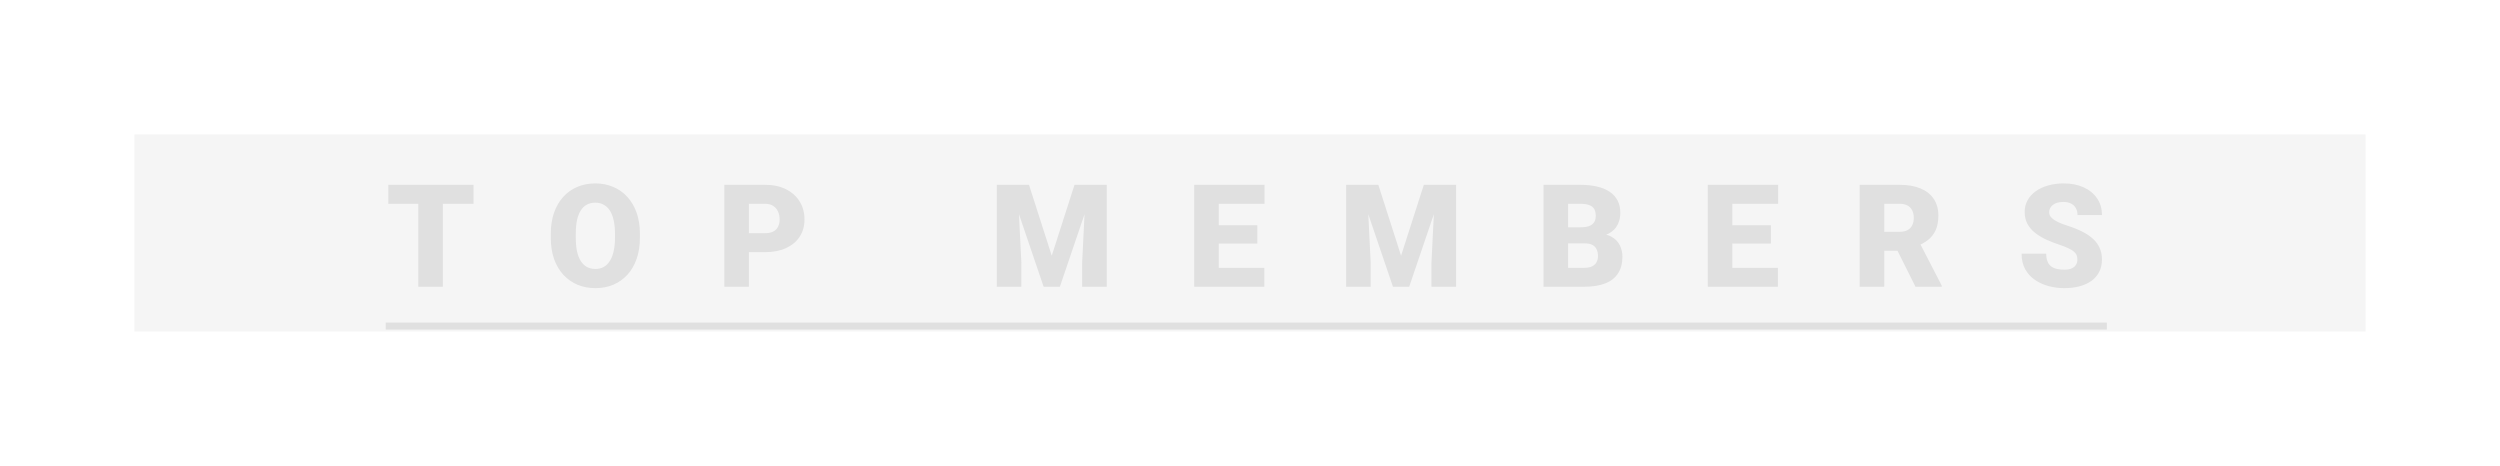 <svg width="558" height="104" viewBox="0 0 558 104" fill="none" xmlns="http://www.w3.org/2000/svg">
<g filter="url(#filter0_f_1111_189)">
<rect x="30" y="30" width="498" height="44" fill="#F5F5F5"/>
</g>
<g filter="url(#filter1_i_1111_189)">
<path d="M98.844 37.25V60H93.36V37.25H98.844ZM105.688 37.25V41.484H86.672V37.25H105.688ZM142.828 48.172V49.094C142.828 50.833 142.584 52.396 142.094 53.781C141.615 55.156 140.933 56.333 140.047 57.312C139.162 58.281 138.115 59.026 136.906 59.547C135.698 60.057 134.365 60.312 132.906 60.312C131.438 60.312 130.094 60.057 128.875 59.547C127.667 59.026 126.615 58.281 125.719 57.312C124.834 56.333 124.146 55.156 123.656 53.781C123.177 52.396 122.938 50.833 122.938 49.094V48.172C122.938 46.432 123.177 44.87 123.656 43.484C124.146 42.099 124.828 40.922 125.703 39.953C126.589 38.974 127.636 38.229 128.844 37.719C130.063 37.198 131.406 36.938 132.875 36.938C134.334 36.938 135.667 37.198 136.875 37.719C138.094 38.229 139.146 38.974 140.031 39.953C140.917 40.922 141.604 42.099 142.094 43.484C142.584 44.87 142.828 46.432 142.828 48.172ZM137.266 49.094V48.141C137.266 47.016 137.167 46.026 136.969 45.172C136.781 44.307 136.5 43.583 136.125 43C135.75 42.417 135.287 41.979 134.735 41.688C134.193 41.385 133.573 41.234 132.875 41.234C132.146 41.234 131.511 41.385 130.969 41.688C130.427 41.979 129.974 42.417 129.61 43C129.245 43.583 128.969 44.307 128.781 45.172C128.604 46.026 128.516 47.016 128.516 48.141V49.094C128.516 50.208 128.604 51.198 128.781 52.062C128.969 52.917 129.245 53.641 129.61 54.234C129.985 54.828 130.443 55.276 130.985 55.578C131.537 55.88 132.177 56.031 132.906 56.031C133.604 56.031 134.224 55.88 134.766 55.578C135.308 55.276 135.761 54.828 136.125 54.234C136.5 53.641 136.781 52.917 136.969 52.062C137.167 51.198 137.266 50.208 137.266 49.094ZM170.75 52.281H165.094V48.047H170.75C171.521 48.047 172.146 47.917 172.625 47.656C173.104 47.396 173.453 47.036 173.672 46.578C173.901 46.109 174.016 45.583 174.016 45C174.016 44.375 173.901 43.797 173.672 43.266C173.453 42.734 173.104 42.307 172.625 41.984C172.146 41.651 171.521 41.484 170.75 41.484H167.156V60H161.672V37.25H170.75C172.573 37.25 174.141 37.583 175.453 38.25C176.776 38.917 177.792 39.833 178.5 41C179.209 42.156 179.563 43.479 179.563 44.969C179.563 46.438 179.209 47.719 178.5 48.812C177.792 49.906 176.776 50.76 175.453 51.375C174.141 51.979 172.573 52.281 170.75 52.281ZM225.203 37.25H229.672L234.75 53.078L239.828 37.25H244.297L236.563 60H232.938L225.203 37.25ZM222.485 37.25H227.11L227.969 54.688V60H222.485V37.25ZM242.391 37.25H247.031V60H241.531V54.688L242.391 37.25ZM282.203 55.781V60H270.078V55.781H282.203ZM272.031 37.25V60H266.547V37.25H272.031ZM280.641 46.281V50.359H270.078V46.281H280.641ZM282.25 37.25V41.484H270.078V37.25H282.25ZM303.172 37.25H307.641L312.719 53.078L317.797 37.25H322.266L314.531 60H310.906L303.172 37.25ZM300.453 37.25H305.078L305.938 54.688V60H300.453V37.25ZM320.36 37.25H325V60H319.5V54.688L320.36 37.25ZM353.797 50.328H347.938L347.906 46.734H352.656C353.511 46.734 354.193 46.641 354.703 46.453C355.214 46.255 355.584 45.969 355.813 45.594C356.052 45.219 356.172 44.75 356.172 44.188C356.172 43.542 356.052 43.021 355.813 42.625C355.573 42.229 355.193 41.943 354.672 41.766C354.162 41.578 353.5 41.484 352.688 41.484H350V60H344.516V37.25H352.688C354.094 37.25 355.349 37.38 356.453 37.641C357.558 37.891 358.495 38.276 359.266 38.797C360.047 39.318 360.641 39.974 361.047 40.766C361.453 41.547 361.656 42.469 361.656 43.531C361.656 44.458 361.459 45.328 361.063 46.141C360.667 46.953 360.005 47.615 359.078 48.125C358.162 48.625 356.906 48.885 355.313 48.906L353.797 50.328ZM353.578 60H346.61L348.485 55.781H353.578C354.328 55.781 354.927 55.667 355.375 55.438C355.834 55.198 356.162 54.885 356.36 54.5C356.568 54.104 356.672 53.667 356.672 53.188C356.672 52.604 356.573 52.099 356.375 51.672C356.188 51.245 355.886 50.917 355.469 50.688C355.052 50.448 354.495 50.328 353.797 50.328H349.188L349.219 46.734H354.735L356.016 48.172C357.537 48.109 358.74 48.323 359.625 48.812C360.521 49.302 361.162 49.948 361.547 50.75C361.933 51.552 362.125 52.391 362.125 53.266C362.125 54.755 361.802 56 361.156 57C360.521 58 359.568 58.75 358.297 59.25C357.026 59.75 355.453 60 353.578 60ZM396.828 55.781V60H384.703V55.781H396.828ZM386.656 37.25V60H381.172V37.25H386.656ZM395.266 46.281V50.359H384.703V46.281H395.266ZM396.875 37.25V41.484H384.703V37.25H396.875ZM415.078 37.25H424.031C425.781 37.25 427.302 37.51 428.594 38.031C429.886 38.552 430.88 39.323 431.578 40.344C432.287 41.365 432.641 42.625 432.641 44.125C432.641 45.427 432.438 46.516 432.031 47.391C431.625 48.266 431.058 48.99 430.328 49.562C429.61 50.125 428.771 50.589 427.813 50.953L426.016 51.969H418.5L418.469 47.734H424.031C424.729 47.734 425.308 47.609 425.766 47.359C426.224 47.109 426.568 46.755 426.797 46.297C427.037 45.828 427.156 45.271 427.156 44.625C427.156 43.969 427.037 43.406 426.797 42.938C426.558 42.469 426.203 42.109 425.735 41.859C425.276 41.609 424.709 41.484 424.031 41.484H420.563V60H415.078V37.25ZM427.531 60L422.5 49.938L428.313 49.906L433.406 59.766V60H427.531ZM463.672 53.953C463.672 53.599 463.62 53.281 463.516 53C463.412 52.708 463.219 52.438 462.938 52.188C462.656 51.938 462.25 51.688 461.719 51.438C461.198 51.177 460.511 50.906 459.656 50.625C458.656 50.292 457.693 49.917 456.766 49.5C455.839 49.073 455.011 48.578 454.281 48.016C453.552 47.443 452.974 46.776 452.547 46.016C452.12 45.245 451.906 44.349 451.906 43.328C451.906 42.349 452.125 41.469 452.563 40.688C453 39.896 453.61 39.224 454.391 38.672C455.183 38.109 456.11 37.682 457.172 37.391C458.235 37.089 459.396 36.938 460.656 36.938C462.323 36.938 463.792 37.229 465.063 37.812C466.344 38.385 467.344 39.203 468.063 40.266C468.792 41.318 469.156 42.562 469.156 44H463.703C463.703 43.427 463.584 42.922 463.344 42.484C463.115 42.047 462.766 41.703 462.297 41.453C461.828 41.203 461.24 41.078 460.531 41.078C459.844 41.078 459.266 41.182 458.797 41.391C458.328 41.599 457.974 41.88 457.735 42.234C457.495 42.578 457.375 42.958 457.375 43.375C457.375 43.719 457.469 44.031 457.656 44.312C457.854 44.583 458.13 44.839 458.485 45.078C458.849 45.318 459.287 45.547 459.797 45.766C460.318 45.984 460.901 46.198 461.547 46.406C462.755 46.792 463.828 47.224 464.766 47.703C465.714 48.172 466.511 48.708 467.156 49.312C467.813 49.906 468.308 50.583 468.641 51.344C468.985 52.104 469.156 52.964 469.156 53.922C469.156 54.943 468.959 55.849 468.563 56.641C468.167 57.432 467.599 58.104 466.86 58.656C466.12 59.198 465.235 59.609 464.203 59.891C463.172 60.172 462.021 60.312 460.75 60.312C459.584 60.312 458.433 60.167 457.297 59.875C456.172 59.573 455.151 59.115 454.235 58.5C453.318 57.875 452.584 57.078 452.031 56.109C451.49 55.13 451.219 53.969 451.219 52.625H456.719C456.719 53.292 456.808 53.854 456.985 54.312C457.162 54.771 457.422 55.141 457.766 55.422C458.11 55.693 458.531 55.891 459.031 56.016C459.531 56.13 460.104 56.188 460.75 56.188C461.448 56.188 462.011 56.089 462.438 55.891C462.865 55.682 463.177 55.411 463.375 55.078C463.573 54.734 463.672 54.359 463.672 53.953Z" fill="#E0E0E0"/>
<path d="M86.094 68H470.25V69.562H86.094V68Z" fill="#E0E0E0"/>
</g>
<defs>
<filter id="filter0_f_1111_189" x="0" y="0" width="558" height="104" filterUnits="userSpaceOnUse" color-interpolation-filters="sRGB">
<feFlood flood-opacity="0" result="BackgroundImageFix"/>
<feBlend mode="normal" in="SourceGraphic" in2="BackgroundImageFix" result="shape"/>
<feGaussianBlur stdDeviation="15" result="effect1_foregroundBlur_1111_189"/>
</filter>
<filter id="filter1_i_1111_189" x="86.094" y="36.938" width="384.156" height="36.625" filterUnits="userSpaceOnUse" color-interpolation-filters="sRGB">
<feFlood flood-opacity="0" result="BackgroundImageFix"/>
<feBlend mode="normal" in="SourceGraphic" in2="BackgroundImageFix" result="shape"/>
<feColorMatrix in="SourceAlpha" type="matrix" values="0 0 0 0 0 0 0 0 0 0 0 0 0 0 0 0 0 0 127 0" result="hardAlpha"/>
<feOffset dy="4"/>
<feGaussianBlur stdDeviation="2"/>
<feComposite in2="hardAlpha" operator="arithmetic" k2="-1" k3="1"/>
<feColorMatrix type="matrix" values="0 0 0 0 0 0 0 0 0 0 0 0 0 0 0 0 0 0 0.25 0"/>
<feBlend mode="normal" in2="shape" result="effect1_innerShadow_1111_189"/>
</filter>
</defs>
</svg>
